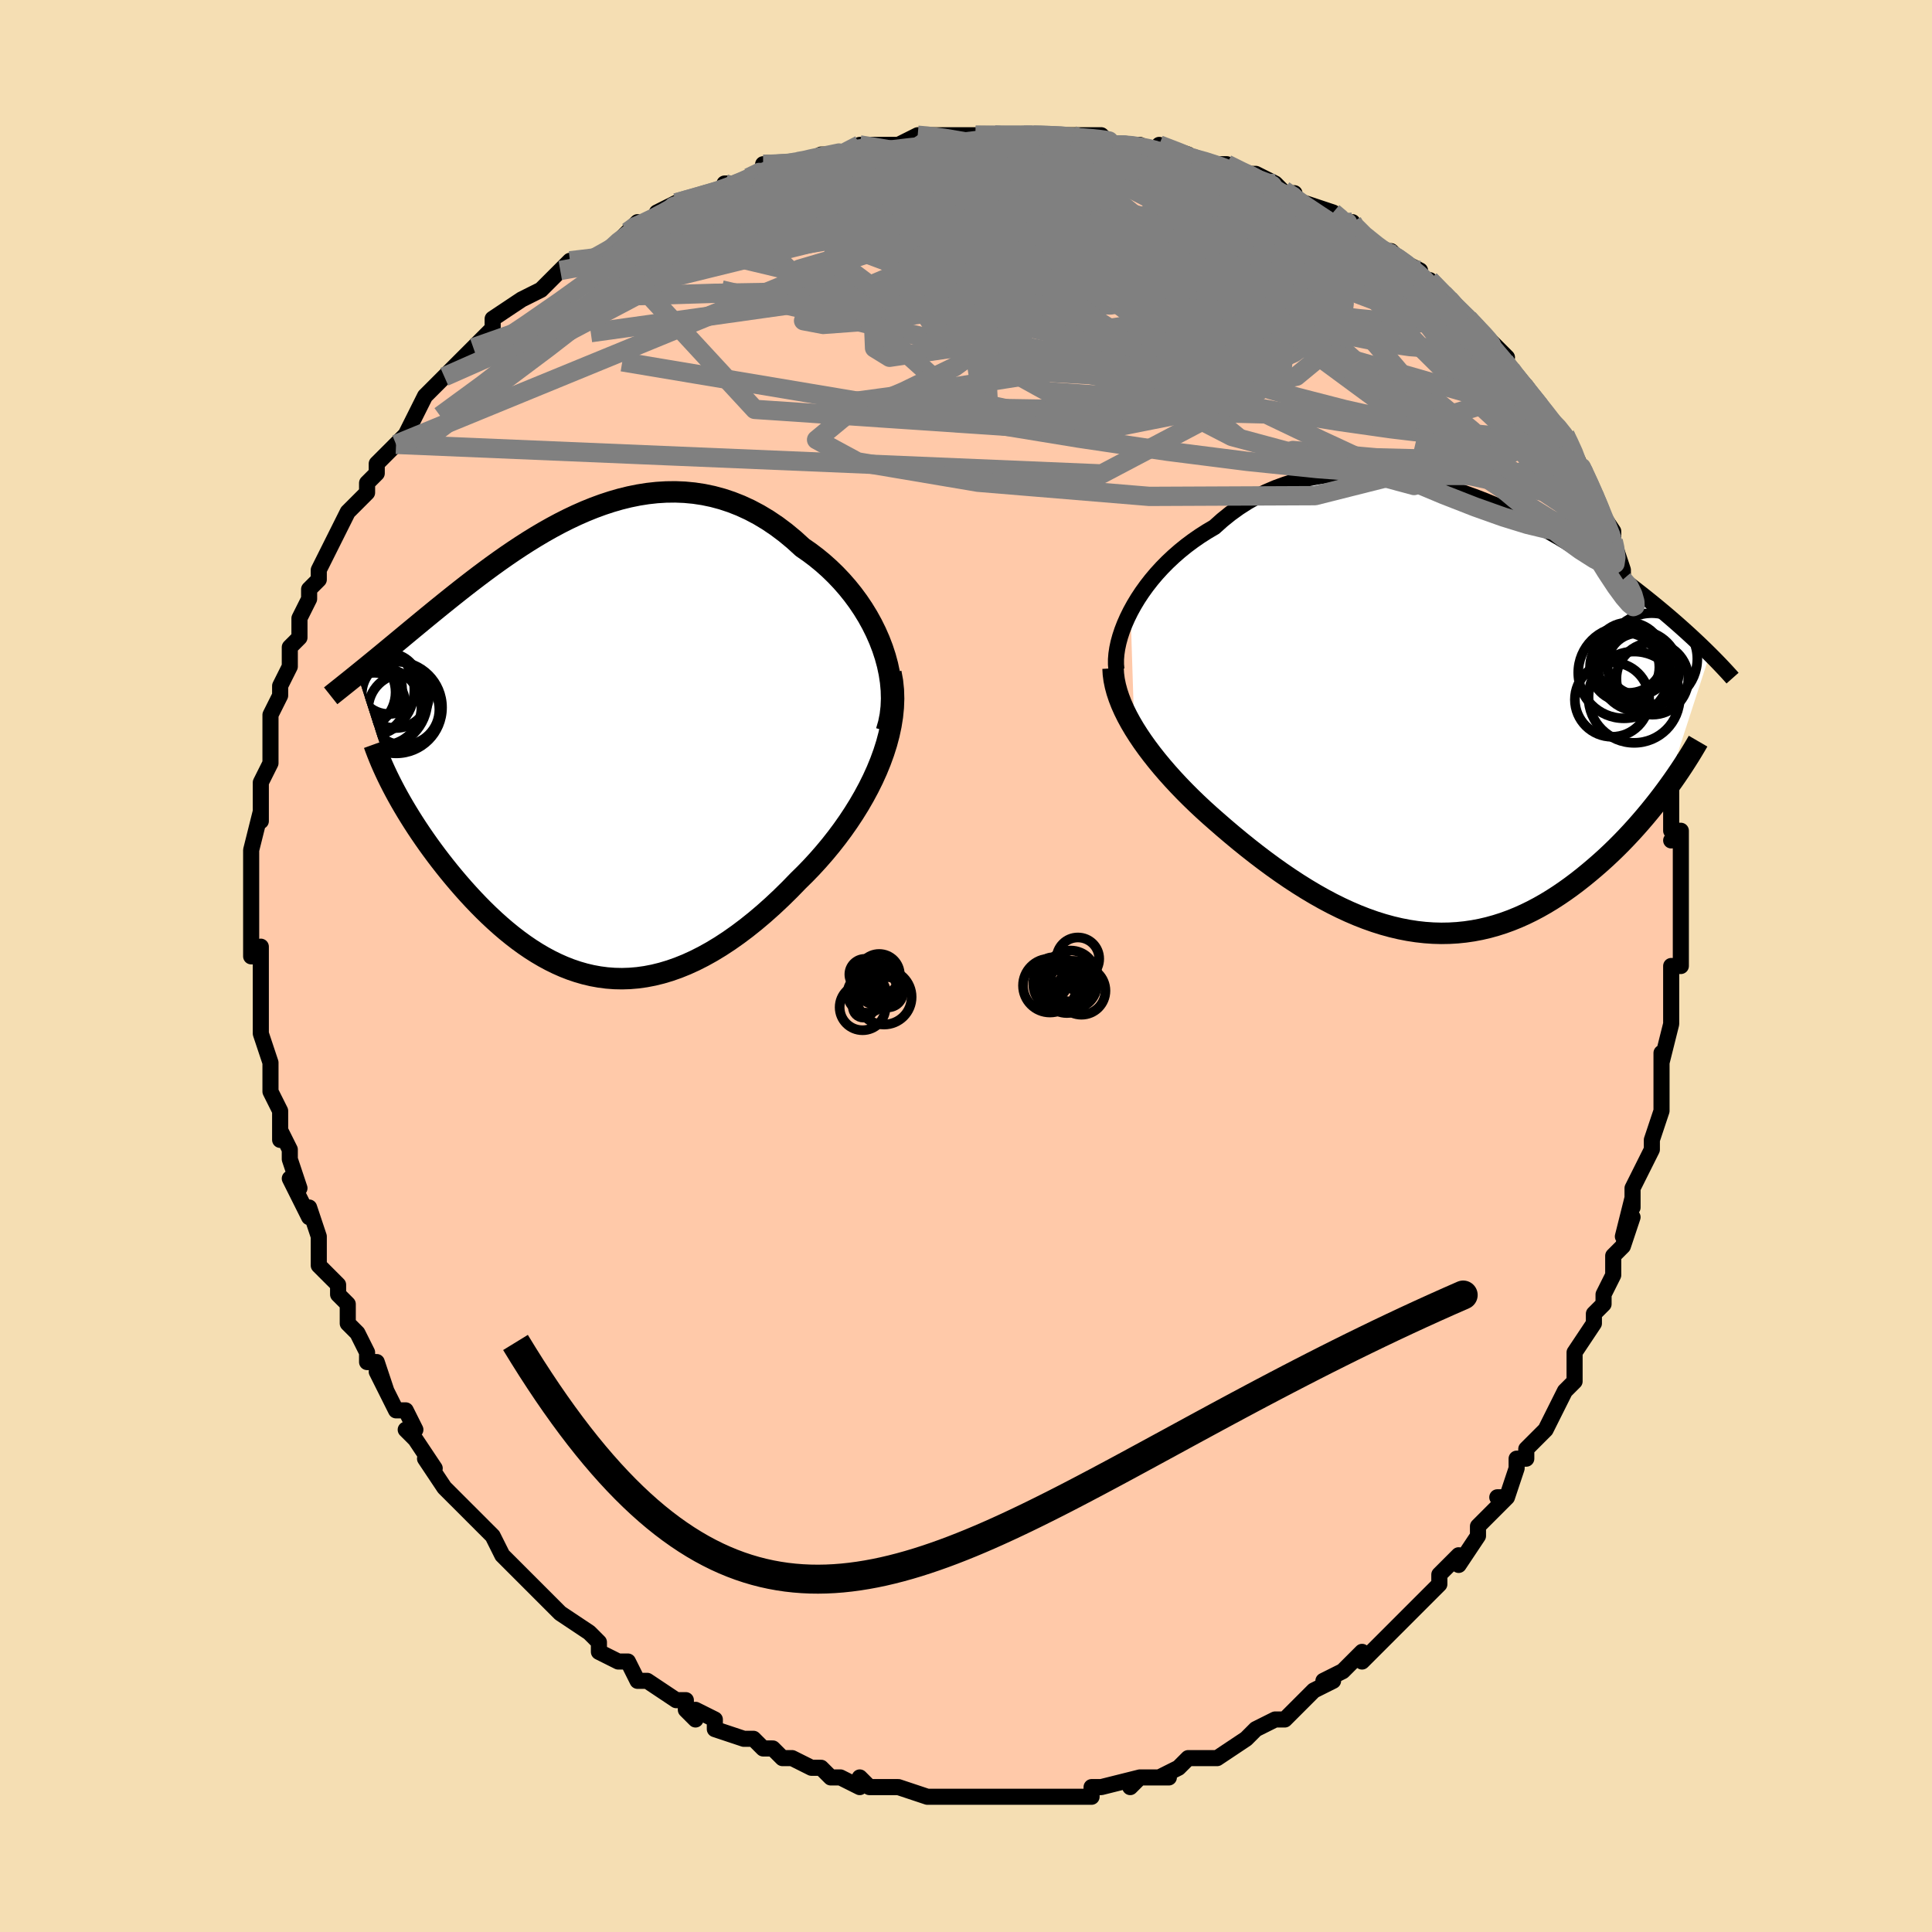 <svg viewBox="-100 -100 200 200" xmlns="http://www.w3.org/2000/svg" width="400" height="400" id="face-svg"><defs><clipPath id="leftEyeClipPath"><polyline points="30.866,-10.05,30.541,-10.897,30.174,-11.73,29.768,-12.548,29.325,-13.348,28.847,-14.127,28.337,-14.884,27.795,-15.618,27.225,-16.326,26.628,-17.008,26.006,-17.662,25.361,-18.287,24.694,-18.883,24.007,-19.447,23.302,-19.98,22.58,-20.48,21.711,-21.272,20.823,-22.008,19.92,-22.686,19.002,-23.305,18.072,-23.864,17.131,-24.363,16.182,-24.801,15.225,-25.179,14.263,-25.498,13.297,-25.758,12.329,-25.96,11.359,-26.107,10.39,-26.199,9.423,-26.239,8.458,-26.227,7.498,-26.168,6.542,-26.062,5.593,-25.912,4.651,-25.72,3.718,-25.49,2.794,-25.223,1.879,-24.922,0.976,-24.59,0.084,-24.229,-0.796,-23.842,-1.663,-23.432,-2.516,-23.001,-3.356,-22.551,-4.181,-22.086,-4.991,-21.607,-5.786,-21.117,-6.565,-20.618,-7.328,-20.113,-8.076,-19.603,-8.807,-19.09,-9.522,-18.576,-10.22,-18.063,-10.902,-17.553,-11.567,-17.046,-12.216,-16.545,-12.848,-16.05,-13.464,-15.562,-14.063,-15.083,-14.647,-14.613,-15.215,-14.153,-15.767,-13.702,-16.304,-13.263,-16.826,-12.833,-17.333,-12.414,-17.827,-12.006,-18.307,-11.608,-18.775,-11.219,-19.231,-10.841,-19.675,-10.473,-20.107,-10.115,-20.527,-9.768,-20.936,-9.43,-21.334,-9.103,-21.72,-8.786,-22.095,-8.479,-22.459,-8.182,-22.812,-7.895,-23.154,-7.617,-23.486,-7.348,-19.59,4.767,-19.304,5.293,-19.005,5.825,-18.693,6.362,-18.369,6.905,-18.032,7.453,-17.683,8.006,-17.322,8.562,-16.948,9.122,-16.562,9.685,-16.165,10.25,-15.755,10.816,-15.334,11.384,-14.902,11.951,-14.458,12.518,-14.002,13.087,-13.531,13.658,-13.047,14.23,-12.549,14.803,-12.037,15.374,-11.512,15.942,-10.973,16.506,-10.422,17.063,-9.858,17.612,-9.281,18.151,-8.692,18.679,-8.09,19.194,-7.476,19.693,-6.85,20.176,-6.212,20.64,-5.563,21.083,-4.901,21.503,-4.228,21.899,-3.544,22.269,-2.848,22.611,-2.141,22.924,-1.423,23.205,-0.694,23.452,0.045,23.665,0.796,23.842,1.557,23.981,2.328,24.081,3.11,24.14,3.902,24.157,4.704,24.131,5.515,24.062,6.336,23.947,7.166,23.787,8.005,23.58,8.852,23.327,9.708,23.026,10.571,22.677,11.441,22.281,12.318,21.836,13.201,21.345,14.089,20.806,14.981,20.221,15.877,19.59,16.776,18.915,17.676,18.196,18.576,17.435,19.475,16.633,20.371,15.792,21.263,14.916,22.148,14.004,22.846,13.318,23.532,12.608,24.205,11.874,24.864,11.119,25.508,10.343,26.134,9.546,26.741,8.73,27.327,7.896,27.889,7.046,28.427,6.18,28.937,5.3,29.417,4.408,29.866,3.504,30.28,2.591,30.656,1.671"></polyline></clipPath><clipPath id="rightEyeClipPath"><polyline points="-32.548,-10.519,-32.185,-11.18,-31.787,-11.839,-31.354,-12.494,-30.888,-13.142,-30.39,-13.781,-29.861,-14.408,-29.301,-15.021,-28.712,-15.619,-28.095,-16.199,-27.451,-16.761,-26.782,-17.303,-26.087,-17.822,-25.37,-18.319,-24.629,-18.792,-23.868,-19.24,-23.054,-19.969,-22.207,-20.652,-21.327,-21.285,-20.417,-21.867,-19.477,-22.397,-18.511,-22.874,-17.52,-23.298,-16.506,-23.667,-15.471,-23.984,-14.419,-24.247,-13.349,-24.458,-12.266,-24.617,-11.172,-24.726,-10.068,-24.786,-8.957,-24.799,-7.841,-24.765,-6.723,-24.688,-5.604,-24.568,-4.487,-24.409,-3.373,-24.211,-2.265,-23.977,-1.165,-23.71,-0.074,-23.412,1.005,-23.084,2.072,-22.73,3.124,-22.352,4.161,-21.951,5.18,-21.53,6.181,-21.092,7.162,-20.639,8.122,-20.173,9.061,-19.695,9.977,-19.208,10.87,-18.715,11.739,-18.216,12.584,-17.714,13.405,-17.21,14.2,-16.706,14.971,-16.204,15.717,-15.704,16.438,-15.208,17.134,-14.718,17.806,-14.233,18.454,-13.756,19.079,-13.287,19.681,-12.826,20.262,-12.373,20.821,-11.931,21.361,-11.497,21.881,-11.073,22.383,-10.657,22.868,-10.251,23.334,-9.853,23.784,-9.465,24.216,-9.085,24.632,-8.715,25.032,-8.355,25.416,-8.004,25.785,-7.662,26.139,-7.33,26.479,-7.007,26.804,-6.693,27.116,-6.389,27.415,-6.093,22.836,8.053,22.433,8.59,22.017,9.13,21.589,9.671,21.149,10.214,20.696,10.756,20.231,11.298,19.754,11.839,19.264,12.378,18.763,12.913,18.249,13.445,17.723,13.972,17.186,14.492,16.637,15.006,16.077,15.512,15.503,16.012,14.915,16.509,14.313,17.001,13.697,17.485,13.066,17.96,12.422,18.422,11.763,18.872,11.092,19.305,10.407,19.721,9.709,20.118,8.999,20.493,8.276,20.846,7.541,21.174,6.794,21.476,6.037,21.751,5.268,21.996,4.489,22.212,3.699,22.396,2.9,22.547,2.092,22.665,1.275,22.749,0.449,22.798,-0.384,22.812,-1.225,22.789,-2.072,22.73,-2.926,22.635,-3.785,22.503,-4.65,22.335,-5.52,22.13,-6.393,21.89,-7.271,21.614,-8.151,21.303,-9.033,20.958,-9.917,20.58,-10.802,20.17,-11.688,19.73,-12.573,19.259,-13.457,18.76,-14.339,18.234,-15.219,17.683,-16.095,17.109,-16.967,16.512,-17.834,15.896,-18.695,15.262,-19.549,14.612,-20.395,13.948,-21.233,13.272,-22.06,12.586,-22.876,11.893,-23.68,11.194,-24.359,10.596,-25.028,9.99,-25.683,9.376,-26.325,8.755,-26.953,8.127,-27.564,7.494,-28.159,6.855,-28.736,6.212,-29.294,5.565,-29.831,4.916,-30.346,4.265,-30.838,3.613,-31.305,2.96,-31.745,2.308,-32.158,1.657"></polyline></clipPath><filter id="fuzzy"><feTurbulence id="turbulence" baseFrequency="0.05" numOctaves="3" type="noise" result="noise"></feTurbulence><feDisplacementMap in="SourceGraphic" in2="noise" scale="2"></feDisplacementMap></filter><linearGradient id="rainbowGradient" x1="0%" y1="0%" x2="100%" y2="0%"><stop offset="0%" style="stop-color: rgb(167, 133, 106);  stop-opacity: 1"></stop><stop offset="50%" style="stop-color: rgb(50, 205, 50);  stop-opacity: 1"></stop><stop offset="100%" style="stop-color: rgb(148, 0, 211);  stop-opacity: 1"></stop></linearGradient></defs><title>That&#39;s an ugly face</title><desc>CREATED BY XUAN TANG, MORE INFO AT TXSTC55.GITHUB.IO</desc><rect x="-100" y="-100" width="100%" height="100%" opacity="1" fill="rgb(245, 222, 179)"></rect><polyline id="faceContour" points="74,0,73,0,73,5,73,5,73,5,73,6,72,10,72,9,72,11,72,13,72,13,72,15,72,15,71,18,71,19,69,23,69,23,69,25,69,24,68,28,69,26,68,29,67,30,67,32,67,32,66,34,66,35,65,36,65,37,63,40,63,42,63,42,63,43,62,44,61,46,60,48,59,49,58,50,58,51,57,51,57,52,56,55,55,55,56,55,55,56,53,58,53,58,53,59,51,62,51,61,49,63,49,64,48,65,46,67,47,66,46,67,45,68,42,71,43,70,41,72,41,71,39,73,39,73,37,74,38,74,36,75,35,76,34,77,33,78,32,78,30,79,29,80,29,80,29,80,29,80,26,82,24,82,25,82,23,82,22,83,22,83,20,84,21,84,18,84,17,85,18,84,14,85,14,85,13,85,13,86,11,86,9,86,8,86,6,86,7,86,4,86,4,86,3,86,2,86,0,86,0,86,-1,86,-1,86,-1,86,-4,86,-7,85,-7,85,-7,85,-8,85,-10,85,-11,84,-11,85,-13,84,-14,84,-15,83,-15,83,-16,83,-18,82,-19,82,-20,81,-21,81,-22,80,-23,80,-23,80,-26,79,-26,78,-28,77,-28,78,-29,77,-29,76,-30,76,-33,74,-33,74,-34,74,-35,72,-36,72,-38,71,-38,70,-39,69,-39,69,-42,67,-42,67,-43,66,-44,65,-44,65,-45,64,-45,64,-48,61,-48,61,-48,61,-49,59,-50,58,-51,57,-52,56,-52,56,-53,55,-54,54,-56,51,-55,52,-57,49,-57,49,-58,48,-57,48,-58,46,-59,46,-61,42,-60,44,-61,41,-62,41,-62,40,-63,38,-64,37,-64,36,-64,35,-65,34,-65,33,-67,31,-67,30,-67,28,-68,25,-68,26,-69,24,-70,22,-69,23,-70,20,-70,19,-71,17,-71,16,-71,18,-71,15,-72,13,-72,12,-72,11,-72,10,-73,7,-73,6,-73,5,-73,4,-73,1,-73,1,-73,-2,-73,-1,-74,-1,-74,-3,-74,-5,-74,-6,-74,-7,-74,-11,-74,-11,-74,-12,-74,-12,-73,-16,-73,-15,-73,-16,-73,-17,-73,-19,-72,-21,-72,-24,-72,-23,-72,-26,-72,-26,-72,-26,-71,-28,-71,-29,-70,-31,-70,-31,-70,-33,-69,-34,-69,-36,-68,-38,-68,-39,-67,-40,-68,-39,-67,-40,-67,-41,-65,-45,-65,-45,-64,-47,-64,-47,-62,-49,-62,-50,-62,-50,-61,-51,-61,-52,-59,-54,-59,-54,-59,-54,-58,-55,-57,-57,-56,-59,-56,-59,-54,-61,-54,-61,-54,-61,-53,-62,-51,-64,-51,-64,-50,-65,-49,-66,-49,-67,-46,-69,-46,-69,-46,-69,-44,-70,-43,-71,-41,-73,-42,-72,-40,-73,-39,-73,-37,-74,-36,-75,-35,-76,-34,-77,-35,-76,-30,-78,-30,-79,-32,-78,-30,-79,-27,-80,-25,-80,-24,-81,-25,-81,-22,-81,-20,-83,-21,-83,-20,-83,-18,-83,-17,-83,-15,-84,-14,-84,-12,-84,-11,-85,-10,-85,-9,-85,-9,-85,-7,-85,-5,-86,-5,-86,-2,-86,-2,-86,1,-86,1,-86,3,-86,5,-86,6,-86,8,-86,8,-86,7,-86,11,-86,11,-86,13,-86,14,-86,15,-85,17,-85,17,-85,18,-85,20,-84,20,-85,23,-84,22,-84,26,-83,26,-83,27,-83,29,-82,29,-82,30,-82,32,-81,33,-80,34,-80,34,-79,35,-79,38,-78,39,-77,40,-77,40,-77,40,-76,43,-74,44,-74,45,-73,45,-73,47,-72,47,-71,48,-71,50,-69,50,-69,51,-68,52,-67,53,-66,54,-65,55,-64,56,-63,55,-63,56,-62,57,-61,58,-60,60,-57,60,-57,62,-55,62,-55,62,-55,64,-51,63,-53,64,-51,65,-49,65,-49,65,-48,67,-45,67,-44,67,-44,68,-41,68,-40,69,-39,69,-39,70,-36,70,-35,70,-36,71,-32,71,-33,71,-31,71,-30,72,-29,72,-28,72,-25,72,-25,73,-21,73,-21,73,-18,73,-17,73,-16,73,-14,74,-14,73,-13,74,-14,74,-11,74,-6,74,-8,74,-7,74,-3,74,-3,74,0,74,0,73,0" fill="#ffc9a9" stroke="black" stroke-width="1.667" stroke-linejoin="round" filter="url(#fuzzy)"></polyline><g transform="translate(49.583 -26.192)"><polyline id="rightCountour" points="-32.548,-10.519,-32.185,-11.18,-31.787,-11.839,-31.354,-12.494,-30.888,-13.142,-30.39,-13.781,-29.861,-14.408,-29.301,-15.021,-28.712,-15.619,-28.095,-16.199,-27.451,-16.761,-26.782,-17.303,-26.087,-17.822,-25.37,-18.319,-24.629,-18.792,-23.868,-19.24,-23.054,-19.969,-22.207,-20.652,-21.327,-21.285,-20.417,-21.867,-19.477,-22.397,-18.511,-22.874,-17.52,-23.298,-16.506,-23.667,-15.471,-23.984,-14.419,-24.247,-13.349,-24.458,-12.266,-24.617,-11.172,-24.726,-10.068,-24.786,-8.957,-24.799,-7.841,-24.765,-6.723,-24.688,-5.604,-24.568,-4.487,-24.409,-3.373,-24.211,-2.265,-23.977,-1.165,-23.71,-0.074,-23.412,1.005,-23.084,2.072,-22.73,3.124,-22.352,4.161,-21.951,5.18,-21.53,6.181,-21.092,7.162,-20.639,8.122,-20.173,9.061,-19.695,9.977,-19.208,10.87,-18.715,11.739,-18.216,12.584,-17.714,13.405,-17.21,14.2,-16.706,14.971,-16.204,15.717,-15.704,16.438,-15.208,17.134,-14.718,17.806,-14.233,18.454,-13.756,19.079,-13.287,19.681,-12.826,20.262,-12.373,20.821,-11.931,21.361,-11.497,21.881,-11.073,22.383,-10.657,22.868,-10.251,23.334,-9.853,23.784,-9.465,24.216,-9.085,24.632,-8.715,25.032,-8.355,25.416,-8.004,25.785,-7.662,26.139,-7.33,26.479,-7.007,26.804,-6.693,27.116,-6.389,27.415,-6.093,22.836,8.053,22.433,8.59,22.017,9.13,21.589,9.671,21.149,10.214,20.696,10.756,20.231,11.298,19.754,11.839,19.264,12.378,18.763,12.913,18.249,13.445,17.723,13.972,17.186,14.492,16.637,15.006,16.077,15.512,15.503,16.012,14.915,16.509,14.313,17.001,13.697,17.485,13.066,17.96,12.422,18.422,11.763,18.872,11.092,19.305,10.407,19.721,9.709,20.118,8.999,20.493,8.276,20.846,7.541,21.174,6.794,21.476,6.037,21.751,5.268,21.996,4.489,22.212,3.699,22.396,2.9,22.547,2.092,22.665,1.275,22.749,0.449,22.798,-0.384,22.812,-1.225,22.789,-2.072,22.73,-2.926,22.635,-3.785,22.503,-4.65,22.335,-5.52,22.13,-6.393,21.89,-7.271,21.614,-8.151,21.303,-9.033,20.958,-9.917,20.58,-10.802,20.17,-11.688,19.73,-12.573,19.259,-13.457,18.76,-14.339,18.234,-15.219,17.683,-16.095,17.109,-16.967,16.512,-17.834,15.896,-18.695,15.262,-19.549,14.612,-20.395,13.948,-21.233,13.272,-22.06,12.586,-22.876,11.893,-23.68,11.194,-24.359,10.596,-25.028,9.99,-25.683,9.376,-26.325,8.755,-26.953,8.127,-27.564,7.494,-28.159,6.855,-28.736,6.212,-29.294,5.565,-29.831,4.916,-30.346,4.265,-30.838,3.613,-31.305,2.96,-31.745,2.308,-32.158,1.657" fill="white" stroke="white" stroke-width="0" stroke-linejoin="round" filter="url(#fuzzy)"></polyline></g><g transform="translate(-39.507 -22.844)"><polyline id="leftCountour" points="30.866,-10.05,30.541,-10.897,30.174,-11.73,29.768,-12.548,29.325,-13.348,28.847,-14.127,28.337,-14.884,27.795,-15.618,27.225,-16.326,26.628,-17.008,26.006,-17.662,25.361,-18.287,24.694,-18.883,24.007,-19.447,23.302,-19.98,22.58,-20.48,21.711,-21.272,20.823,-22.008,19.92,-22.686,19.002,-23.305,18.072,-23.864,17.131,-24.363,16.182,-24.801,15.225,-25.179,14.263,-25.498,13.297,-25.758,12.329,-25.96,11.359,-26.107,10.39,-26.199,9.423,-26.239,8.458,-26.227,7.498,-26.168,6.542,-26.062,5.593,-25.912,4.651,-25.72,3.718,-25.49,2.794,-25.223,1.879,-24.922,0.976,-24.59,0.084,-24.229,-0.796,-23.842,-1.663,-23.432,-2.516,-23.001,-3.356,-22.551,-4.181,-22.086,-4.991,-21.607,-5.786,-21.117,-6.565,-20.618,-7.328,-20.113,-8.076,-19.603,-8.807,-19.09,-9.522,-18.576,-10.22,-18.063,-10.902,-17.553,-11.567,-17.046,-12.216,-16.545,-12.848,-16.05,-13.464,-15.562,-14.063,-15.083,-14.647,-14.613,-15.215,-14.153,-15.767,-13.702,-16.304,-13.263,-16.826,-12.833,-17.333,-12.414,-17.827,-12.006,-18.307,-11.608,-18.775,-11.219,-19.231,-10.841,-19.675,-10.473,-20.107,-10.115,-20.527,-9.768,-20.936,-9.43,-21.334,-9.103,-21.72,-8.786,-22.095,-8.479,-22.459,-8.182,-22.812,-7.895,-23.154,-7.617,-23.486,-7.348,-19.59,4.767,-19.304,5.293,-19.005,5.825,-18.693,6.362,-18.369,6.905,-18.032,7.453,-17.683,8.006,-17.322,8.562,-16.948,9.122,-16.562,9.685,-16.165,10.25,-15.755,10.816,-15.334,11.384,-14.902,11.951,-14.458,12.518,-14.002,13.087,-13.531,13.658,-13.047,14.23,-12.549,14.803,-12.037,15.374,-11.512,15.942,-10.973,16.506,-10.422,17.063,-9.858,17.612,-9.281,18.151,-8.692,18.679,-8.09,19.194,-7.476,19.693,-6.85,20.176,-6.212,20.64,-5.563,21.083,-4.901,21.503,-4.228,21.899,-3.544,22.269,-2.848,22.611,-2.141,22.924,-1.423,23.205,-0.694,23.452,0.045,23.665,0.796,23.842,1.557,23.981,2.328,24.081,3.11,24.14,3.902,24.157,4.704,24.131,5.515,24.062,6.336,23.947,7.166,23.787,8.005,23.58,8.852,23.327,9.708,23.026,10.571,22.677,11.441,22.281,12.318,21.836,13.201,21.345,14.089,20.806,14.981,20.221,15.877,19.59,16.776,18.915,17.676,18.196,18.576,17.435,19.475,16.633,20.371,15.792,21.263,14.916,22.148,14.004,22.846,13.318,23.532,12.608,24.205,11.874,24.864,11.119,25.508,10.343,26.134,9.546,26.741,8.73,27.327,7.896,27.889,7.046,28.427,6.18,28.937,5.3,29.417,4.408,29.866,3.504,30.28,2.591,30.656,1.671" fill="white" stroke="white" stroke-width="0" stroke-linejoin="round" filter="url(#fuzzy)"></polyline></g><g transform="translate(49.583 -26.192)"><polyline id="rightUpper" points="-34.013,-4.537,-34.057,-5.027,-34.057,-5.552,-34.012,-6.108,-33.925,-6.691,-33.796,-7.295,-33.625,-7.918,-33.414,-8.556,-33.163,-9.204,-32.874,-9.859,-32.548,-10.519,-32.185,-11.18,-31.787,-11.839,-31.354,-12.494,-30.888,-13.142,-30.39,-13.781,-29.861,-14.408,-29.301,-15.021,-28.712,-15.619,-28.095,-16.199,-27.451,-16.761,-26.782,-17.303,-26.087,-17.822,-25.37,-18.319,-24.629,-18.792,-23.868,-19.24,-23.054,-19.969,-22.207,-20.652,-21.327,-21.285,-20.417,-21.867,-19.477,-22.397,-18.511,-22.874,-17.52,-23.298,-16.506,-23.667,-15.471,-23.984,-14.419,-24.247,-13.349,-24.458,-12.266,-24.617,-11.172,-24.726,-10.068,-24.786,-8.957,-24.799,-7.841,-24.765,-6.723,-24.688,-5.604,-24.568,-4.487,-24.409,-3.373,-24.211,-2.265,-23.977,-1.165,-23.71,-0.074,-23.412,1.005,-23.084,2.072,-22.73,3.124,-22.352,4.161,-21.951,5.18,-21.53,6.181,-21.092,7.162,-20.639,8.122,-20.173,9.061,-19.695,9.977,-19.208,10.87,-18.715,11.739,-18.216,12.584,-17.714,13.405,-17.21,14.2,-16.706,14.971,-16.204,15.717,-15.704,16.438,-15.208,17.134,-14.718,17.806,-14.233,18.454,-13.756,19.079,-13.287,19.681,-12.826,20.262,-12.373,20.821,-11.931,21.361,-11.497,21.881,-11.073,22.383,-10.657,22.868,-10.251,23.334,-9.853,23.784,-9.465,24.216,-9.085,24.632,-8.715,25.032,-8.355,25.416,-8.004,25.785,-7.662,26.139,-7.33,26.479,-7.007,26.804,-6.693,27.116,-6.389,27.415,-6.093,27.701,-5.807,27.975,-5.53,28.237,-5.261,28.488,-5.001,28.727,-4.749,28.956,-4.505,29.174,-4.27,29.383,-4.041,29.582,-3.821,29.771,-3.608" fill="none" stroke="black" stroke-width="1.667" stroke-linejoin="round" filter="url(#fuzzy)"></polyline><polyline id="rightLower" points="-34.36,-4.626,-34.326,-4.027,-34.246,-3.42,-34.12,-2.806,-33.952,-2.184,-33.743,-1.555,-33.496,-0.921,-33.212,-0.282,-32.893,0.361,-32.541,1.007,-32.158,1.657,-31.745,2.308,-31.305,2.96,-30.838,3.613,-30.346,4.265,-29.831,4.916,-29.294,5.565,-28.736,6.212,-28.159,6.855,-27.564,7.494,-26.953,8.127,-26.325,8.755,-25.683,9.376,-25.028,9.99,-24.359,10.596,-23.68,11.194,-22.876,11.893,-22.06,12.586,-21.233,13.272,-20.395,13.948,-19.549,14.612,-18.695,15.262,-17.834,15.896,-16.967,16.512,-16.095,17.109,-15.219,17.683,-14.339,18.234,-13.457,18.76,-12.573,19.259,-11.688,19.73,-10.802,20.17,-9.917,20.58,-9.033,20.958,-8.151,21.303,-7.271,21.614,-6.393,21.89,-5.52,22.13,-4.65,22.335,-3.785,22.503,-2.926,22.635,-2.072,22.73,-1.225,22.789,-0.384,22.812,0.449,22.798,1.275,22.749,2.092,22.665,2.9,22.547,3.699,22.396,4.489,22.212,5.268,21.996,6.037,21.751,6.794,21.476,7.541,21.174,8.276,20.846,8.999,20.493,9.709,20.118,10.407,19.721,11.092,19.305,11.763,18.872,12.422,18.422,13.066,17.96,13.697,17.485,14.313,17.001,14.915,16.509,15.503,16.012,16.077,15.512,16.637,15.006,17.186,14.492,17.723,13.972,18.249,13.445,18.763,12.913,19.264,12.378,19.754,11.839,20.231,11.298,20.696,10.756,21.149,10.214,21.589,9.671,22.017,9.13,22.433,8.59,22.836,8.053,23.226,7.519,23.605,6.988,23.971,6.462,24.325,5.939,24.667,5.422,24.997,4.91,25.316,4.403,25.623,3.902,25.918,3.407,26.203,2.917" fill="none" stroke="black" stroke-width="2.222" stroke-linejoin="round" filter="url(#fuzzy)"></polyline><!--[--><circle r="4.725" cx="21.399" cy="-5.61" stroke="black" fill="none" stroke-width="1" filter="url(#fuzzy)" clip-path="url(#rightEyeClipPath)"></circle><circle r="3.589" cx="18.603" cy="-4.744" stroke="black" fill="none" stroke-width="1" filter="url(#fuzzy)" clip-path="url(#rightEyeClipPath)"></circle><circle r="3.642" cx="19.002" cy="-5.723" stroke="black" fill="none" stroke-width="1" filter="url(#fuzzy)" clip-path="url(#rightEyeClipPath)"></circle><circle r="4.725" cx="19.587" cy="-1.634" stroke="black" fill="none" stroke-width="1" filter="url(#fuzzy)" clip-path="url(#rightEyeClipPath)"></circle><circle r="3.712" cx="19.107" cy="-5.191" stroke="black" fill="none" stroke-width="1" filter="url(#fuzzy)" clip-path="url(#rightEyeClipPath)"></circle><circle r="4.165" cx="20.061" cy="-4.353" stroke="black" fill="none" stroke-width="1" filter="url(#fuzzy)" clip-path="url(#rightEyeClipPath)"></circle><circle r="3.849" cx="17.296" cy="-1.384" stroke="black" fill="none" stroke-width="1" filter="url(#fuzzy)" clip-path="url(#rightEyeClipPath)"></circle><circle r="4.731" cx="18.528" cy="-4.181" stroke="black" fill="none" stroke-width="1" filter="url(#fuzzy)" clip-path="url(#rightEyeClipPath)"></circle><circle r="3.2" cx="20.012" cy="-5.071" stroke="black" fill="none" stroke-width="1" filter="url(#fuzzy)" clip-path="url(#rightEyeClipPath)"></circle><circle r="3.721" cx="21.469" cy="-3.547" stroke="black" fill="none" stroke-width="1" filter="url(#fuzzy)" clip-path="url(#rightEyeClipPath)"></circle><!--]--></g><g transform="translate(-39.507 -22.844)"><polyline id="leftUpper" points="31.273,-1.466,31.507,-2.282,31.672,-3.118,31.771,-3.97,31.807,-4.832,31.784,-5.703,31.703,-6.577,31.569,-7.452,31.383,-8.325,31.148,-9.191,30.866,-10.05,30.541,-10.897,30.174,-11.73,29.768,-12.548,29.325,-13.348,28.847,-14.127,28.337,-14.884,27.795,-15.618,27.225,-16.326,26.628,-17.008,26.006,-17.662,25.361,-18.287,24.694,-18.883,24.007,-19.447,23.302,-19.98,22.58,-20.48,21.711,-21.272,20.823,-22.008,19.92,-22.686,19.002,-23.305,18.072,-23.864,17.131,-24.363,16.182,-24.801,15.225,-25.179,14.263,-25.498,13.297,-25.758,12.329,-25.96,11.359,-26.107,10.39,-26.199,9.423,-26.239,8.458,-26.227,7.498,-26.168,6.542,-26.062,5.593,-25.912,4.651,-25.72,3.718,-25.49,2.794,-25.223,1.879,-24.922,0.976,-24.59,0.084,-24.229,-0.796,-23.842,-1.663,-23.432,-2.516,-23.001,-3.356,-22.551,-4.181,-22.086,-4.991,-21.607,-5.786,-21.117,-6.565,-20.618,-7.328,-20.113,-8.076,-19.603,-8.807,-19.09,-9.522,-18.576,-10.22,-18.063,-10.902,-17.553,-11.567,-17.046,-12.216,-16.545,-12.848,-16.05,-13.464,-15.562,-14.063,-15.083,-14.647,-14.613,-15.215,-14.153,-15.767,-13.702,-16.304,-13.263,-16.826,-12.833,-17.333,-12.414,-17.827,-12.006,-18.307,-11.608,-18.775,-11.219,-19.231,-10.841,-19.675,-10.473,-20.107,-10.115,-20.527,-9.768,-20.936,-9.43,-21.334,-9.103,-21.72,-8.786,-22.095,-8.479,-22.459,-8.182,-22.812,-7.895,-23.154,-7.617,-23.486,-7.348,-23.807,-7.089,-24.118,-6.838,-24.419,-6.597,-24.711,-6.363,-24.992,-6.138,-25.264,-5.921,-25.527,-5.711,-25.781,-5.509,-26.026,-5.314,-26.262,-5.127" fill="none" stroke="black" stroke-width="2.222" stroke-linejoin="round" filter="url(#fuzzy)"></polyline><polyline id="leftLower" points="31.729,-7.518,31.892,-6.634,31.985,-5.736,32.013,-4.827,31.978,-3.908,31.885,-2.982,31.736,-2.051,31.536,-1.119,31.288,-0.186,30.993,0.744,30.656,1.671,30.28,2.591,29.866,3.504,29.417,4.408,28.937,5.3,28.427,6.18,27.889,7.046,27.327,7.896,26.741,8.73,26.134,9.546,25.508,10.343,24.864,11.119,24.205,11.874,23.532,12.608,22.846,13.318,22.148,14.004,21.263,14.916,20.371,15.792,19.475,16.633,18.576,17.435,17.676,18.196,16.776,18.915,15.877,19.59,14.981,20.221,14.089,20.806,13.201,21.345,12.318,21.836,11.441,22.281,10.571,22.677,9.708,23.026,8.852,23.327,8.005,23.58,7.166,23.787,6.336,23.947,5.515,24.062,4.704,24.131,3.902,24.157,3.11,24.14,2.328,24.081,1.557,23.981,0.796,23.842,0.045,23.665,-0.694,23.452,-1.423,23.205,-2.141,22.924,-2.848,22.611,-3.544,22.269,-4.228,21.899,-4.901,21.503,-5.563,21.083,-6.212,20.64,-6.85,20.176,-7.476,19.693,-8.09,19.194,-8.692,18.679,-9.281,18.151,-9.858,17.612,-10.422,17.063,-10.973,16.506,-11.512,15.942,-12.037,15.374,-12.549,14.803,-13.047,14.23,-13.531,13.658,-14.002,13.087,-14.458,12.518,-14.902,11.951,-15.334,11.384,-15.755,10.816,-16.165,10.25,-16.562,9.685,-16.948,9.122,-17.322,8.562,-17.683,8.006,-18.032,7.453,-18.369,6.905,-18.693,6.362,-19.005,5.825,-19.304,5.293,-19.59,4.767,-19.863,4.248,-20.124,3.735,-20.373,3.23,-20.608,2.731,-20.832,2.24,-21.043,1.756,-21.241,1.279,-21.428,0.81,-21.603,0.348,-21.767,-0.106" fill="none" stroke="black" stroke-width="2.222" stroke-linejoin="round" filter="url(#fuzzy)"></polyline><!--[--><circle r="3.686" cx="-18.696" cy="-3.711" stroke="black" fill="none" stroke-width="1" filter="url(#fuzzy)" clip-path="url(#leftEyeClipPath)"></circle><circle r="4.856" cx="-21.102" cy="-4.661" stroke="black" fill="none" stroke-width="1" filter="url(#fuzzy)" clip-path="url(#leftEyeClipPath)"></circle><circle r="3.159" cx="-22.023" cy="-5.8" stroke="black" fill="none" stroke-width="1" filter="url(#fuzzy)" clip-path="url(#leftEyeClipPath)"></circle><circle r="3.968" cx="-20.83" cy="-3.978" stroke="black" fill="none" stroke-width="1" filter="url(#fuzzy)" clip-path="url(#leftEyeClipPath)"></circle><circle r="3.136" cx="-20.257" cy="-6.377" stroke="black" fill="none" stroke-width="1" filter="url(#fuzzy)" clip-path="url(#leftEyeClipPath)"></circle><circle r="3.165" cx="-21.726" cy="-4.345" stroke="black" fill="none" stroke-width="1" filter="url(#fuzzy)" clip-path="url(#leftEyeClipPath)"></circle><circle r="4.807" cx="-22.405" cy="-5.752" stroke="black" fill="none" stroke-width="1" filter="url(#fuzzy)" clip-path="url(#leftEyeClipPath)"></circle><circle r="3.488" cx="-19.554" cy="-5.274" stroke="black" fill="none" stroke-width="1" filter="url(#fuzzy)" clip-path="url(#leftEyeClipPath)"></circle><circle r="3.878" cx="-23.419" cy="-5.498" stroke="black" fill="none" stroke-width="1" filter="url(#fuzzy)" clip-path="url(#leftEyeClipPath)"></circle><circle r="4.747" cx="-19.48" cy="-3.916" stroke="black" fill="none" stroke-width="1" filter="url(#fuzzy)" clip-path="url(#leftEyeClipPath)"></circle><!--]--></g><g id="hairs"><!--[--><polyline points="15,-85,16.322,-84.99,17.186,-84.919,18,-84.791,18.789,-84.637,19.497,-84.46,20.066,-84.257,20.439,-84.033,20.558,-83.802,20.369,-83.579,19.838,-83.369,18.949,-83.174,17.702,-82.99,16.087,-82.812,14.08,-82.639,11.629,-82.472,8.679,-82.322,5.19,-82.203,1.147,-82.128,-3.46,-82.116,-8.679,-82.217,-14.57,-82.508" fill="none" stroke="rgb(128, 128, 128)" stroke-width="2" stroke-linejoin="round" filter="url(#fuzzy)"></polyline><polyline points="27,-83,28.412,-82.301,29.562,-81.751,30.862,-81.069,32.29,-80.229,33.771,-79.285,35.286,-78.288,36.848,-77.265,38.452,-76.234,40.055,-75.214,41.598,-74.224,43.038,-73.274,44.367,-72.364,45.605,-71.493,46.768,-70.672,47.847,-69.924,48.805,-69.282,49.587,-68.78,50.151,-68.443,50.475,-68.286,50.562,-68.311,50.428,-68.517,50.071,-68.914,49.407,-69.592" fill="none" stroke="rgb(128, 128, 128)" stroke-width="2" stroke-linejoin="round" filter="url(#fuzzy)"></polyline><polyline points="7,-86,9.745,-85.939,11.596,-85.732,13.319,-85.345,15.08,-84.796,16.895,-84.139,18.755,-83.425,20.66,-82.685,22.618,-81.927,24.636,-81.148,26.713,-80.339,28.833,-79.494,30.966,-78.622,33.065,-77.742,35.079,-76.884,36.961,-76.075,38.68,-75.331,40.23,-74.661,41.612,-74.062,42.82,-73.54,43.824,-73.111,44.587,-72.804,45.101,-72.649,45.362,-72.683" fill="none" stroke="rgb(128, 128, 128)" stroke-width="2" stroke-linejoin="round" filter="url(#fuzzy)"></polyline><polyline points="65,-49,65.028,-48.603,65.164,-47.665,65.163,-46.678,64.852,-45.881,64.196,-45.327,63.2,-45.026,61.863,-44.987,60.17,-45.219,58.093,-45.72,55.61,-46.487,52.702,-47.521,49.362,-48.826,45.588,-50.41,41.382,-52.277,36.738,-54.432,31.641,-56.869,26.054,-59.581,19.928,-62.564,13.217,-65.833,5.897,-69.423,-2.032,-73.398,-10.599,-77.877" fill="none" stroke="rgb(128, 128, 128)" stroke-width="2" stroke-linejoin="round" filter="url(#fuzzy)"></polyline><polyline points="43,-74,43.81,-73.774,44.329,-73.41,44.623,-73.041,44.698,-72.693,44.524,-72.393,44.064,-72.172,43.27,-72.058,42.084,-72.074,40.454,-72.235,38.334,-72.558,35.684,-73.062,32.461,-73.775,28.62,-74.725,24.12,-75.927,18.948,-77.376,13.119,-79.032,6.635,-80.833,-0.637,-82.753" fill="none" stroke="rgb(128, 128, 128)" stroke-width="2" stroke-linejoin="round" filter="url(#fuzzy)"></polyline><polyline points="15,-85,16.266,-84.983,16.964,-84.884,17.504,-84.702,17.915,-84.463,18.141,-84.165,18.121,-83.799,17.801,-83.367,17.134,-82.881,16.075,-82.354,14.589,-81.786,12.648,-81.168,10.239,-80.484,7.348,-79.72,3.953,-78.867,0.018,-77.931,-4.498,-76.938,-9.605,-75.928,-15.271,-74.935,-21.451,-73.955,-28.178,-72.91,-35.65,-71.619" fill="none" stroke="rgb(128, 128, 128)" stroke-width="2" stroke-linejoin="round" filter="url(#fuzzy)"></polyline><polyline points="-35,-76,-31.8,-77.432,-30.188,-78.14,-28.571,-78.575,-26.388,-78.978,-23.702,-79.4,-20.745,-79.826,-17.678,-80.245,-14.553,-80.657,-11.369,-81.064,-8.125,-81.454,-4.83,-81.812,-1.492,-82.123,1.885,-82.392,5.281,-82.633,8.648,-82.865,11.902,-83.096,14.935,-83.328,17.636,-83.575,20.022,-83.85" fill="none" stroke="rgb(128, 128, 128)" stroke-width="2" stroke-linejoin="round" filter="url(#fuzzy)"></polyline><polyline points="-30,-79,-27.531,-79.703,-25.748,-80.231,-24.367,-80.73,-23.11,-81.241,-21.895,-81.759,-20.771,-82.241,-19.788,-82.633,-18.956,-82.912,-18.269,-83.093,-17.74,-83.203,-17.418,-83.248,-17.378,-83.203,-17.714,-83.023,-18.513,-82.681,-19.802,-82.179,-21.538,-81.535,-23.786,-80.759" fill="none" stroke="rgb(128, 128, 128)" stroke-width="2" stroke-linejoin="round" filter="url(#fuzzy)"></polyline><polyline points="62,-55,62.738,-52.928,62.188,-52.216,60.884,-51.715,58.853,-51.284,56.047,-50.96,52.431,-50.78,47.971,-50.784,42.622,-51.013,36.343,-51.493,29.104,-52.24,20.892,-53.28,11.7,-54.639,1.503,-56.307,-9.755,-58.218,-22.135,-60.296,-35.584,-62.546" fill="none" stroke="rgb(128, 128, 128)" stroke-width="2" stroke-linejoin="round" filter="url(#fuzzy)"></polyline><polyline points="-18,-83,-16.826,-83.236,-15.565,-83.564,-14.462,-83.811,-13.619,-83.97,-13.092,-84.028,-12.9,-83.963,-13.034,-83.764,-13.477,-83.434,-14.229,-82.971,-15.328,-82.356,-16.847,-81.559,-18.872,-80.562,-21.467,-79.377,-24.657,-78.035,-28.433,-76.542,-32.814,-74.821,-37.943,-72.67" fill="none" stroke="rgb(128, 128, 128)" stroke-width="2" stroke-linejoin="round" filter="url(#fuzzy)"></polyline><polyline points="48,-71,49.239,-69.703,49.805,-68.949,50.099,-68.32,50.171,-67.744,49.963,-67.251,49.401,-66.881,48.43,-66.659,47.039,-66.583,45.251,-66.633,43.104,-66.782,40.617,-67.02,37.768,-67.361,34.496,-67.843,30.718,-68.513,26.351,-69.408,21.339,-70.544,15.659,-71.917,9.325,-73.531,2.38,-75.416,-5.063,-77.611,-12.725,-80.129" fill="none" stroke="rgb(128, 128, 128)" stroke-width="2" stroke-linejoin="round" filter="url(#fuzzy)"></polyline><polyline points="15,-85,16.397,-84.966,17.488,-84.827,18.69,-84.595,20.033,-84.308,21.471,-83.978,22.957,-83.607,24.441,-83.206,25.868,-82.797,27.185,-82.402,28.354,-82.037,29.361,-81.71,30.202,-81.422,30.877,-81.177,31.37,-80.981,31.658,-80.846,31.722,-80.786,31.551,-80.809,31.133,-80.927,30.434,-81.152,29.378,-81.506,27.868,-82.024,25.854,-82.739,23.372,-83.681" fill="none" stroke="rgb(128, 128, 128)" stroke-width="2" stroke-linejoin="round" filter="url(#fuzzy)"></polyline><polyline points="60,-57,60.98,-55.805,60.763,-55.25,59.783,-54.852,58.113,-54.601,55.729,-54.547,52.596,-54.701,48.691,-55.054,44.007,-55.611,38.537,-56.388,32.246,-57.412,25.07,-58.718,16.954,-60.341,7.888,-62.298,-2.118,-64.581,-13.125,-67.159,-25.316,-69.988" fill="none" stroke="rgb(128, 128, 128)" stroke-width="2" stroke-linejoin="round" filter="url(#fuzzy)"></polyline><polyline points="43,-74,43.898,-73.736,44.695,-73.261,45.45,-72.726,46.163,-72.173,46.787,-71.653,47.258,-71.224,47.518,-70.94,47.522,-70.838,47.236,-70.941,46.614,-71.265,45.573,-71.85,44.015,-72.754,41.892,-74.031,39.281,-75.705,36.334,-77.757" fill="none" stroke="rgb(128, 128, 128)" stroke-width="2" stroke-linejoin="round" filter="url(#fuzzy)"></polyline><polyline points="60,-57,60.35,-56.566,60.621,-55.981,60.463,-55.502,59.871,-55.123,58.865,-54.867,57.445,-54.76,55.601,-54.808,53.312,-55.01,50.552,-55.368,47.292,-55.9,43.502,-56.638,39.16,-57.62,34.258,-58.883,28.797,-60.445,22.77,-62.307,16.153,-64.454,8.905,-66.88,1.018,-69.603,-7.476,-72.671,-16.655,-76.12" fill="none" stroke="rgb(128, 128, 128)" stroke-width="2" stroke-linejoin="round" filter="url(#fuzzy)"></polyline><polyline points="6,-86,7.192,-85.997,7.736,-85.985,8.298,-85.956,8.933,-85.895,9.493,-85.781,9.842,-85.6,9.902,-85.353,9.635,-85.052,9.018,-84.71,8.035,-84.332,6.672,-83.915,4.905,-83.452,2.701,-82.933,0.012,-82.346,-3.199,-81.689,-6.93,-80.972,-11.149,-80.209,-15.874,-79.387,-21.3,-78.446,-27.664,-77.42" fill="none" stroke="rgb(128, 128, 128)" stroke-width="2" stroke-linejoin="round" filter="url(#fuzzy)"></polyline><polyline points="3,-86,4.826,-85.899,6.741,-85.609,8.759,-85.154,10.96,-84.558,13.471,-83.844,16.329,-83.024,19.458,-82.107,22.735,-81.101,26.046,-80.027,29.314,-78.92,32.492,-77.826,35.554,-76.775,38.5,-75.759,41.362,-74.765" fill="none" stroke="rgb(128, 128, 128)" stroke-width="2" stroke-linejoin="round" filter="url(#fuzzy)"></polyline><polyline points="3,-86,4.788,-85.892,6.55,-85.584,8.341,-85.091,10.284,-84.428,12.519,-83.606,15.091,-82.632,17.943,-81.509,20.982,-80.245,24.118,-78.863,27.281,-77.407,30.421,-75.935,33.509,-74.497,36.544,-73.113,39.549,-71.764,42.565,-70.403,45.625,-68.986,48.699,-67.52,51.612,-66.123" fill="none" stroke="rgb(128, 128, 128)" stroke-width="2" stroke-linejoin="round" filter="url(#fuzzy)"></polyline><polyline points="47,-71,48.154,-70.465,49.271,-69.583,50.245,-68.688,51.16,-67.795,52.045,-66.911,52.868,-66.075,53.562,-65.346,54.064,-64.774,54.348,-64.388,54.423,-64.191,54.32,-64.17,54.051,-64.324,53.594,-64.676,52.886,-65.285,51.856,-66.23,50.454,-67.571,48.66,-69.319,46.51,-71.437" fill="none" stroke="rgb(128, 128, 128)" stroke-width="2" stroke-linejoin="round" filter="url(#fuzzy)"></polyline><polyline points="38,-78,38.752,-77.367,39.047,-76.977,39.071,-76.491,38.939,-75.874,38.586,-75.217,37.887,-74.603,36.753,-74.06,35.152,-73.574,33.079,-73.118,30.532,-72.673,27.496,-72.23,23.948,-71.789,19.855,-71.356,15.186,-70.938,9.91,-70.553,4.01,-70.23,-2.517,-69.998,-9.672,-69.864,-17.486,-69.78,-26.051,-69.637,-35.502,-69.347" fill="none" stroke="rgb(128, 128, 128)" stroke-width="2" stroke-linejoin="round" filter="url(#fuzzy)"></polyline><polyline points="-30,-79,-27.501,-79.706,-25.631,-80.244,-24.117,-80.761,-22.683,-81.304,-21.246,-81.87,-19.844,-82.415,-18.518,-82.884,-17.267,-83.255,-16.082,-83.544,-14.988,-83.779,-14.06,-83.97,-13.409,-84.105,-13.149,-84.159,-13.375,-84.108,-14.146,-83.933,-15.481,-83.632,-17.39,-83.273" fill="none" stroke="rgb(128, 128, 128)" stroke-width="2" stroke-linejoin="round" filter="url(#fuzzy)"></polyline><polyline points="33,-80,33.486,-79.731,33.548,-79.223,33.357,-78.611,32.694,-77.943,31.319,-77.253,29.133,-76.539,26.151,-75.759,22.42,-74.882,17.941,-73.916,12.659,-72.904,6.5,-71.887,-0.598,-70.859,-8.675,-69.762,-17.752,-68.518,-27.813,-67.101,-38.842,-65.564" fill="none" stroke="rgb(128, 128, 128)" stroke-width="2" stroke-linejoin="round" filter="url(#fuzzy)"></polyline><polyline points="-5,-86,-4.057,-85.919,-2.246,-85.687,-0.088,-85.317,2.309,-84.825,4.912,-84.234,7.681,-83.563,10.558,-82.825,13.489,-82.022,16.446,-81.157,19.436,-80.234,22.481,-79.266,25.586,-78.273,28.719,-77.272,31.82,-76.277,34.834,-75.295,37.722,-74.337,40.45,-73.428,42.952,-72.612,45.116,-71.91" fill="none" stroke="rgb(128, 128, 128)" stroke-width="2" stroke-linejoin="round" filter="url(#fuzzy)"></polyline><polyline points="64,-51,63.692,-51.614,64.029,-50.912,64.499,-49.899,64.949,-48.886,65.347,-47.949,65.661,-47.156,65.842,-46.594,65.844,-46.341,65.635,-46.465,65.184,-47.036,64.44,-48.14,63.345,-49.853,61.85,-52.218,59.939,-55.234,57.642,-58.864" fill="none" stroke="rgb(128, 128, 128)" stroke-width="2" stroke-linejoin="round" filter="url(#fuzzy)"></polyline><polyline points="39,-77,39.504,-76.948,39.582,-76.639,39.528,-76.143,39.232,-75.668,38.471,-75.348,37.096,-75.222,35.057,-75.27,32.36,-75.47,29.006,-75.811,24.961,-76.294,20.146,-76.929,14.462,-77.732,7.821,-78.722,0.178,-79.9,-8.469,-81.266" fill="none" stroke="rgb(128, 128, 128)" stroke-width="2" stroke-linejoin="round" filter="url(#fuzzy)"></polyline><polyline points="-37,-74,-35.887,-74.89,-34.5,-75.545,-32.75,-75.974,-30.612,-76.272,-28.168,-76.479,-25.472,-76.6,-22.51,-76.643,-19.257,-76.629,-15.733,-76.575,-11.994,-76.488,-8.103,-76.362,-4.101,-76.191,-0.007,-75.967,4.167,-75.69,8.408,-75.36,12.705,-74.987,17.048,-74.589,21.428,-74.186,25.822,-73.793,30.184,-73.414,34.45,-73.053,38.57,-72.705,42.622,-72.338" fill="none" stroke="rgb(128, 128, 128)" stroke-width="2" stroke-linejoin="round" filter="url(#fuzzy)"></polyline><polyline points="-37,-74,-35.965,-74.956,-34.802,-75.836,-33.455,-76.615,-31.902,-77.371,-30.266,-78.128,-28.675,-78.857,-27.159,-79.53,-25.696,-80.145,-24.311,-80.707,-23.111,-81.21,-22.214,-81.638,-21.655,-81.969,-21.399,-82.151,-21.531,-82.074,-22.505,-81.606" fill="none" stroke="rgb(128, 128, 128)" stroke-width="2" stroke-linejoin="round" filter="url(#fuzzy)"></polyline><polyline points="22,-84,24.682,-83.292,26.391,-82.741,27.952,-82.114,29.564,-81.375,31.25,-80.541,32.992,-79.631,34.745,-78.671,36.449,-77.704,38.063,-76.776,39.569,-75.925,40.955,-75.178,42.183,-74.558,43.177,-74.091,43.848,-73.797,44.163,-73.67,44.199,-73.683" fill="none" stroke="rgb(128, 128, 128)" stroke-width="2" stroke-linejoin="round" filter="url(#fuzzy)"></polyline><polyline points="1,-86,1.644,-86,2.916,-86,4.223,-86,5.304,-85.997,6.093,-85.989,6.634,-85.969,7,-85.929,7.225,-85.861,7.286,-85.754,7.123,-85.6,6.66,-85.395,5.827,-85.145,4.567,-84.859,2.844,-84.554,0.641,-84.239,-2.036,-83.926,-5.168,-83.625,-8.706,-83.33,-12.571,-82.982,-16.771,-82.38" fill="none" stroke="rgb(128, 128, 128)" stroke-width="2" stroke-linejoin="round" filter="url(#fuzzy)"></polyline><polyline points="-30,-78,-30.346,-78.438,-30.272,-78.622,-29.52,-78.873,-28.511,-79.126,-27.62,-79.297,-27.015,-79.345,-26.723,-79.257,-26.728,-79.02,-27.012,-78.608,-27.566,-77.99,-28.381,-77.139,-29.458,-76.039,-30.815,-74.678,-32.495,-73.049,-34.545,-71.152,-37.011,-68.999,-39.922,-66.613,-43.307,-63.992,-47.198,-61.077,-51.621,-57.766,-56.54,-54.026" fill="none" stroke="rgb(128, 128, 128)" stroke-width="2" stroke-linejoin="round" filter="url(#fuzzy)"></polyline><polyline points="64,-51,63.699,-51.599,64.052,-50.861,64.547,-49.789,65.049,-48.654,65.535,-47.517,65.982,-46.422,66.36,-45.429,66.649,-44.588,66.839,-43.941,66.92,-43.517,66.873,-43.346,66.671,-43.451,66.289,-43.861,65.708,-44.596,64.927,-45.669,63.965,-47.073,62.853,-48.791,61.616,-50.814,60.246,-53.161,58.679,-55.885,56.81,-59.059,54.567,-62.742" fill="none" stroke="rgb(128, 128, 128)" stroke-width="2" stroke-linejoin="round" filter="url(#fuzzy)"></polyline><polyline points="68,-40,68.657,-39.242,69.037,-38.444,69.24,-37.72,69.258,-37.281,69.08,-37.203,68.695,-37.503,68.095,-38.196,67.286,-39.299,66.274,-40.833,65.036,-42.833,63.516,-45.355,61.641,-48.481,59.368,-52.308,56.688,-56.94,53.58,-62.485" fill="none" stroke="rgb(128, 128, 128)" stroke-width="2" stroke-linejoin="round" filter="url(#fuzzy)"></polyline><polyline points="60,-57,61.243,-55.741,61.818,-55.016,62.165,-54.371,62.36,-53.823,62.392,-53.447,62.244,-53.277,61.896,-53.333,61.325,-53.641,60.501,-54.241,59.393,-55.183,57.963,-56.528,56.167,-58.329,53.956,-60.642,51.252,-63.548,47.94,-67.188,43.993,-71.711" fill="none" stroke="rgb(128, 128, 128)" stroke-width="2" stroke-linejoin="round" filter="url(#fuzzy)"></polyline><polyline points="20,-85,21.999,-84.231,23.661,-83.522,25.442,-82.766,27.271,-81.96,29.1,-81.103,30.931,-80.189,32.781,-79.211,34.659,-78.17,36.548,-77.08,38.403,-75.978,40.175,-74.915,41.833,-73.935,43.358,-73.073,44.728,-72.345,45.889,-71.767,46.758,-71.358,47.246,-71.146,47.284,-71.126" fill="none" stroke="rgb(128, 128, 128)" stroke-width="2" stroke-linejoin="round" filter="url(#fuzzy)"></polyline><polyline points="43,-74,43.9,-73.736,44.682,-73.268,45.424,-72.736,46.148,-72.17,46.832,-71.598,47.439,-71.051,47.922,-70.558,48.248,-70.143,48.394,-69.827,48.343,-69.627,48.072,-69.569,47.548,-69.676,46.735,-69.969,45.613,-70.458,44.183,-71.137,42.455,-71.994,40.428,-73.023,38.067,-74.243,35.306,-75.702,32.077,-77.468,28.359,-79.572,24.197,-81.91" fill="none" stroke="rgb(128, 128, 128)" stroke-width="2" stroke-linejoin="round" filter="url(#fuzzy)"></polyline><polyline points="1,-86,1.701,-85.993,3.14,-85.975,4.725,-85.95,6.201,-85.922,7.508,-85.895,8.696,-85.866,9.837,-85.833,10.964,-85.788,12.053,-85.727,13.044,-85.648,13.868,-85.559,14.466,-85.474,14.796,-85.408,14.833,-85.37,14.575,-85.359,14.035,-85.369,13.237,-85.396,12.184,-85.437,10.818,-85.499,8.977,-85.596,6.442,-85.756" fill="none" stroke="rgb(128, 128, 128)" stroke-width="2" stroke-linejoin="round" filter="url(#fuzzy)"></polyline><polyline points="65,-48,66.112,-45.986,66.249,-45,65.87,-44.483,65.105,-44.312,63.952,-44.539,62.369,-45.208,60.313,-46.329,57.742,-47.914,54.62,-49.988,50.911,-52.579,46.578,-55.702,41.583,-59.359,35.895,-63.55,29.516,-68.284,22.552,-73.586,15.297,-79.486" fill="none" stroke="rgb(128, 128, 128)" stroke-width="2" stroke-linejoin="round" filter="url(#fuzzy)"></polyline><polyline points="-21,-83,-19.673,-83.012,-17.95,-83.115,-16.035,-83.332,-14.004,-83.614,-11.927,-83.916,-9.864,-84.208,-7.858,-84.471,-5.922,-84.699,-4.047,-84.897,-2.218,-85.083,-0.44,-85.273,1.251,-85.471,2.794,-85.66,4.122,-85.817,5.174,-85.922,5.928,-85.977,6.419,-85.996,6.741,-86,6.841,-86" fill="none" stroke="rgb(128, 128, 128)" stroke-width="2" stroke-linejoin="round" filter="url(#fuzzy)"></polyline><polyline points="62,-55,62.407,-54.16,62.87,-53.141,63.153,-52.391,63.296,-51.802,63.309,-51.323,63.174,-50.969,62.861,-50.779,62.333,-50.808,61.555,-51.114,60.506,-51.747,59.171,-52.739,57.527,-54.118,55.533,-55.907,53.149,-58.128,50.363,-60.795,47.203,-63.925,43.708,-67.539,39.833,-71.681,35.381,-76.457" fill="none" stroke="rgb(128, 128, 128)" stroke-width="2" stroke-linejoin="round" filter="url(#fuzzy)"></polyline><polyline points="3,-86,4.629,-86,5.884,-86,6.823,-86,7.571,-85.998,8.26,-85.988,8.921,-85.959,9.501,-85.893,9.917,-85.78,10.099,-85.619,10.003,-85.426,9.608,-85.22,8.898,-85.013,7.859,-84.806,6.463,-84.588,4.669,-84.344,2.432,-84.067,-0.293,-83.762,-3.539,-83.455,-7.314,-83.195,-11.551,-83.029,-15.987,-82.97" fill="none" stroke="rgb(128, 128, 128)" stroke-width="2" stroke-linejoin="round" filter="url(#fuzzy)"></polyline><polyline points="56,-62,56.975,-60.966,57.984,-59.749,58.861,-58.635,59.489,-57.826,59.811,-57.369,59.807,-57.239,59.475,-57.406,58.819,-57.871,57.839,-58.656,56.517,-59.794,54.81,-61.328,52.651,-63.325,49.976,-65.874,46.816,-69.053,43.39,-72.851" fill="none" stroke="rgb(128, 128, 128)" stroke-width="2" stroke-linejoin="round" filter="url(#fuzzy)"></polyline><polyline points="-35,-76,-34.298,-76.518,-33.329,-76.937,-32.319,-77.424,-31.526,-77.848,-30.882,-78.165,-30.279,-78.378,-29.734,-78.486,-29.361,-78.469,-29.273,-78.309,-29.533,-77.986,-30.164,-77.478,-31.174,-76.744,-32.57,-75.738,-34.346,-74.431,-36.494,-72.824,-39.036,-70.939,-42.05,-68.772,-45.625,-66.298,-49.721,-63.58" fill="none" stroke="rgb(128, 128, 128)" stroke-width="2" stroke-linejoin="round" filter="url(#fuzzy)"></polyline><polyline points="65,-48,66.23,-45.893,66.728,-44.644,66.98,-43.688,67.123,-42.917,67.159,-42.39,67.048,-42.157,66.751,-42.237,66.238,-42.643,65.485,-43.399,64.478,-44.531,63.199,-46.063,61.636,-48.016,59.784,-50.404,57.644,-53.24,55.206,-56.531,52.428,-60.298,49.191,-64.612,45.235,-69.679" fill="none" stroke="rgb(128, 128, 128)" stroke-width="2" stroke-linejoin="round" filter="url(#fuzzy)"></polyline><polyline points="52,-67,52.829,-66.102,53.34,-65.344,53.41,-64.781,53.023,-64.414,52.255,-64.188,51.178,-64.043,49.808,-63.959,48.092,-63.964,45.947,-64.122,43.292,-64.504,40.069,-65.159,36.253,-66.105,31.834,-67.33,26.801,-68.814,21.125,-70.538,14.762,-72.498,7.664,-74.701,-0.203,-77.161,-8.824,-79.887" fill="none" stroke="rgb(128, 128, 128)" stroke-width="2" stroke-linejoin="round" filter="url(#fuzzy)"></polyline><polyline points="50,-69,50.258,-68.715,50.741,-68.141,51.177,-67.529,51.413,-67.006,51.346,-66.644,50.907,-66.482,50.08,-66.531,48.887,-66.774,47.363,-67.189,45.516,-67.768,43.304,-68.536,40.648,-69.544,37.453,-70.854,33.649,-72.51,29.219,-74.523,24.234,-76.874,18.824,-79.55,12.96,-82.591" fill="none" stroke="rgb(128, 128, 128)" stroke-width="2" stroke-linejoin="round" filter="url(#fuzzy)"></polyline><polyline points="-35,-76,-31.995,-77.437,-30.97,-78.132,-30.305,-78.535,-29.459,-78.867,-28.492,-79.164,-27.605,-79.398,-26.931,-79.546,-26.517,-79.587,-26.363,-79.5,-26.459,-79.255,-26.794,-78.826,-27.355,-78.199,-28.139,-77.377,-29.156,-76.373,-30.433,-75.201,-32.012,-73.863,-33.94,-72.339,-36.266,-70.586,-39.029,-68.538,-42.249,-66.128,-45.92,-63.321,-50.007,-60.182,-54.433,-56.941" fill="none" stroke="rgb(128, 128, 128)" stroke-width="2" stroke-linejoin="round" filter="url(#fuzzy)"></polyline><polyline points="56,-63,55.725,-62.644,56.261,-61.822,57.152,-60.723,58.158,-59.497,59.127,-58.305,59.96,-57.267,60.606,-56.434,61.054,-55.806,61.315,-55.357,61.411,-55.072,61.357,-54.948,61.152,-55.002,60.779,-55.258,60.215,-55.747,59.435,-56.5,58.422,-57.552,57.158,-58.939,55.621,-60.695,53.781,-62.855,51.625,-65.444,49.244,-68.47" fill="none" stroke="rgb(128, 128, 128)" stroke-width="2" stroke-linejoin="round" filter="url(#fuzzy)"></polyline><polyline points="-39,-73,-37.268,-73.963,-35.652,-74.896,-33.944,-75.729,-32.013,-76.47,-29.832,-77.166,-27.455,-77.842,-24.935,-78.503,-22.275,-79.151,-19.466,-79.794,-16.53,-80.435,-13.534,-81.073,-10.555,-81.697,-7.648,-82.304,-4.837,-82.89,-2.137,-83.453,0.429,-83.985,2.832,-84.484,5.055,-84.951,7.087,-85.382,8.954,-85.744" fill="none" stroke="rgb(128, 128, 128)" stroke-width="2" stroke-linejoin="round" filter="url(#fuzzy)"></polyline><polyline points="67,-44,67.154,-43.304,67.277,-42.306,67.183,-41.665,66.807,-41.45,66.107,-41.613,65.048,-42.142,63.606,-43.059,61.76,-44.396,59.482,-46.173,56.74,-48.411,53.508,-51.13,49.768,-54.342,45.513,-58.053,40.728,-62.265,35.403,-67.006,29.559,-72.341,23.32,-78.329" fill="none" stroke="rgb(128, 128, 128)" stroke-width="2" stroke-linejoin="round" filter="url(#fuzzy)"></polyline><polyline points="40,-77,40.262,-76.573,41.209,-75.63,42.504,-74.592,43.819,-73.627,45.031,-72.747,46.139,-71.914,47.178,-71.098,48.171,-70.29,49.114,-69.503,49.984,-68.762,50.749,-68.097,51.378,-67.537,51.844,-67.106,52.126,-66.83,52.197,-66.732,52.029,-66.837,51.599,-67.165,50.903,-67.726,49.964,-68.511,48.818,-69.503,47.478,-70.687,45.925,-72.095" fill="none" stroke="rgb(128, 128, 128)" stroke-width="2" stroke-linejoin="round" filter="url(#fuzzy)"></polyline><polyline points="-12,-84,-11.206,-84.561,-10.756,-84.622,-10.641,-84.413,-10.817,-84.027,-11.3,-83.474,-12.162,-82.709,-13.496,-81.676,-15.386,-80.333,-17.901,-78.662,-21.091,-76.673,-24.988,-74.386,-29.622,-71.807,-35.057,-68.896,-41.387,-65.568,-48.67,-61.713" fill="none" stroke="rgb(128, 128, 128)" stroke-width="2" stroke-linejoin="round" filter="url(#fuzzy)"></polyline><polyline points="33,-80,33.849,-79.612,35.002,-78.78,36.648,-77.683,38.584,-76.401,40.575,-75,42.514,-73.508,44.417,-71.923,46.342,-70.258,48.292,-68.561,50.198,-66.914,51.944,-65.406,53.425,-64.119,54.577,-63.134,55.368,-62.509,55.811,-62.201" fill="none" stroke="rgb(128, 128, 128)" stroke-width="2" stroke-linejoin="round" filter="url(#fuzzy)"></polyline><polyline points="-30,-78,-29.986,-78.433,-28.904,-78.613,-26.462,-78.905,-23.072,-79.276,-19.167,-79.64,-14.989,-79.962,-10.611,-80.254,-6.042,-80.539,-1.295,-80.813,3.622,-81.047,8.705,-81.225,13.917,-81.385,19.124,-81.611,24.141,-81.915" fill="none" stroke="rgb(128, 128, 128)" stroke-width="2" stroke-linejoin="round" filter="url(#fuzzy)"></polyline><polyline points="29,-82,29.513,-81.797,30.791,-81.114,32.435,-80.062,34.215,-78.796,36.079,-77.407,38.064,-75.929,40.189,-74.383,42.399,-72.794,44.591,-71.196,46.664,-69.619,48.565,-68.093,50.285,-66.668,51.813,-65.426,53.095,-64.457,54.051,-63.782,54.662,-63.318" fill="none" stroke="rgb(128, 128, 128)" stroke-width="2" stroke-linejoin="round" filter="url(#fuzzy)"></polyline><polyline points="48,-71,49.374,-69.605,50.36,-68.562,51.363,-67.48,52.44,-66.308,53.543,-65.091,54.602,-63.892,55.564,-62.759,56.411,-61.719,57.159,-60.772,57.836,-59.912,58.448,-59.146,58.951,-58.522,59.264,-58.137,59.291,-58.107,58.965,-58.514,58.286,-59.343,57.356,-60.473,56.425,-61.733" fill="none" stroke="rgb(128, 128, 128)" stroke-width="2" stroke-linejoin="round" filter="url(#fuzzy)"></polyline><polyline points="8,-86,8.111,-85.963,9.013,-85.858,10.499,-85.682,12.227,-85.419,14.028,-85.061,15.837,-84.624,17.63,-84.139,19.398,-83.637,21.141,-83.139,22.86,-82.653,24.553,-82.18,26.202,-81.723,27.779,-81.289,29.255,-80.887,30.597,-80.528,31.766,-80.22,32.717,-79.97,33.395,-79.789,33.763,-79.691,33.834,-79.687,33.684,-79.777,33.392,-79.964,32.901,-80.305" fill="none" stroke="rgb(128, 128, 128)" stroke-width="2" stroke-linejoin="round" filter="url(#fuzzy)"></polyline><polyline points="17,-85,0.694,-77.584,8.723,-73.451,6.816,-70.769,-3.387,-69.02,-12.927,-67.74,-16.814,-66.798,-14.782,-66.414,-8.699,-66.862,-0.579,-68.158,7.929,-70.006,15.312,-72.002,20.178,-73.803,21.687,-75.086,20.049,-75.417,16.576,-74.32,13.163,-71.67,11.517,-68.197,12.571,-65.661,16.28,-66.216,22.215,-70.487,32.166,-74.372,50,-69" fill="none" stroke="rgb(128, 128, 128)" stroke-width="2" stroke-linejoin="round" filter="url(#fuzzy)"></polyline><polyline points="65,-48,44.327,-52.445,33.839,-53.366,38.663,-52.702,46.701,-52.501,51.758,-53.387,52.417,-55.418,48.862,-58.341,41.559,-61.788,31.343,-65.435,19.733,-69.024,8.75,-72.323,0.319,-75.115,-4.319,-77.239,-4.852,-78.597,-1.747,-79.09,4.123,-78.54,11.842,-76.76,20.475,-73.85,28.644,-70.54,34.216,-68.038,35.257,-66.847,31.843,-65.397,22.041,-63.355,-25,-81" fill="none" stroke="rgb(128, 128, 128)" stroke-width="2" stroke-linejoin="round" filter="url(#fuzzy)"></polyline><polyline points="62,-55,46.383,-49.739,27.522,-54.816,14.75,-61.408,4.87,-68.085,-1.783,-73.285,-3.568,-76.099,-0.054,-76.548,7.05,-75.31,14.529,-73.441,19.361,-72.018,20.414,-71.64,19.045,-72.067,18.09,-72.389,19.794,-71.75,23.989,-70.173,27.856,-68.791,27.692,-69.093,21.645,-71.586,11.271,-75.044,0.143,-77.443,-11.13,-77.512,-42,-72" fill="none" stroke="rgb(128, 128, 128)" stroke-width="2" stroke-linejoin="round" filter="url(#fuzzy)"></polyline><polyline points="8,-86,-2.799,-69.729,5.961,-64.55,4.697,-64.112,-0.758,-64.049,-5.181,-63.416,-7.91,-63.015,-9.465,-63.974,-9.58,-66.778,-7.657,-70.947,-4.009,-75.352,-0.295,-78.809,1.185,-80.545,-1.292,-80.406,-7.793,-78.859,-16.172,-76.891,-22.423,-75.709,-22.536,-75.983,-15.071,-76.796,0.993,-75.545,47,-72" fill="none" stroke="rgb(128, 128, 128)" stroke-width="2" stroke-linejoin="round" filter="url(#fuzzy)"></polyline><polyline points="-35,-76,24.251,-61.873,32.547,-61.35,26.06,-62.536,22.557,-61.918,24.804,-60.637,29.739,-60.166,34.203,-61.051,36.677,-63.093,37.067,-65.73,35.939,-68.332,33.717,-70.448,30.175,-71.93,24.57,-72.859,16.536,-73.396,7.159,-73.786,-0.98,-74.537,-5.93,-76.182,-9.906,-77.942,-20.798,-75.683,-54,-61" fill="none" stroke="rgb(128, 128, 128)" stroke-width="2" stroke-linejoin="round" filter="url(#fuzzy)"></polyline><polyline points="-59,-54,14.054,-50.938,30.252,-59.472,32.769,-62.197,31.268,-60.97,28.265,-59.972,26.663,-60.406,27.936,-61.475,30.677,-62.43,31.979,-63.352,29.803,-64.744,24.22,-66.851,16.92,-69.308,9.734,-71.263,3.36,-71.901,-2.819,-71.139,-9.754,-70.106,-17.019,-70.866,-21.363,-74.977,-18.369,-81.178,-11,-85" fill="none" stroke="rgb(128, 128, 128)" stroke-width="2" stroke-linejoin="round" filter="url(#fuzzy)"></polyline><polyline points="-35,-76,-16.93,-79.55,1.923,-77.273,17.445,-74.76,25.018,-72.962,25.398,-71.181,21.265,-69.41,14.944,-68.425,8.223,-68.806,3.036,-70.163,1.592,-71.181,5.328,-70.372,13.251,-67.049,21.085,-61.956,22.671,-57.216,14.1,-55.518,-1.038,-58.821,-10.299,-67.128,-4.139,-77.743,-10,-85" fill="none" stroke="rgb(128, 128, 128)" stroke-width="2" stroke-linejoin="round" filter="url(#fuzzy)"></polyline><polyline points="60,-57,16.73,-69.451,3.475,-71.661,9.338,-72.828,16.5,-73.206,16.735,-72.767,10.898,-71.862,3.939,-70.871,0.113,-70.055,0.653,-69.619,4.18,-69.818,8.511,-70.892,12.241,-72.823,15.118,-75.155,17.37,-77.086,18.761,-77.809,18.002,-76.848,12.775,-74.277,1.031,-70.958,-14.403,-68.979,-17.251,-72.138,23,-84" fill="none" stroke="rgb(128, 128, 128)" stroke-width="2" stroke-linejoin="round" filter="url(#fuzzy)"></polyline><polyline points="-41,-73,3.256,-78.266,26.589,-74.586,40.937,-66.15,48.337,-57.455,46.924,-51.407,36.135,-48.69,18.97,-48.614,1.236,-50.08,-11.232,-52.187,-15.467,-54.479,-12.554,-56.888,-6.438,-59.465,-1.182,-62.013,1.378,-63.868,1.955,-64.073,2.098,-62.08,2.279,-58.805,1.857,-57.345,1.14,-62.045,2.744,-74.398,-5,-86" fill="none" stroke="rgb(128, 128, 128)" stroke-width="2" stroke-linejoin="round" filter="url(#fuzzy)"></polyline><polyline points="11,-86,23.564,-80.587,30.604,-74.731,36.689,-69.487,35.793,-67.886,27.195,-69.387,15.577,-71.586,7.026,-72.699,5.255,-72.526,9.788,-72.018,16.724,-72.293,21.372,-73.745,20.955,-75.659,15.569,-76.562,6.981,-75.258,-2.965,-72.159,-10.743,-70.114,-4.008,-72.97,40,-77" fill="none" stroke="rgb(128, 128, 128)" stroke-width="2" stroke-linejoin="round" filter="url(#fuzzy)"></polyline><polyline points="-2,-86,0.426,-77.242,7.182,-71.546,13.512,-69.551,23.08,-68.076,33.395,-66.336,40.859,-65.061,43.881,-64.829,42.704,-65.363,38.076,-65.762,30.322,-65.186,19.51,-63.459,6.469,-61.153,-6.223,-59.157,-14.359,-58.062,-13.744,-57.81,-2.686,-57.814,16.181,-57.514,36.329,-57.022,50.648,-57.235,56.098,-58.855,55.131,-61.67,47,-71" fill="none" stroke="rgb(128, 128, 128)" stroke-width="2" stroke-linejoin="round" filter="url(#fuzzy)"></polyline><polyline points="7,-86,15.674,-82.024,10.436,-77.675,6.229,-75.907,6.689,-76.038,7.835,-76.512,6.92,-76.488,4.545,-75.984,2.765,-75.301,3.035,-74.391,5.599,-72.714,10.017,-69.64,15.711,-65.081,21.847,-59.912,26.786,-55.854,28.121,-54.769,24.098,-57.66,15.775,-63.875,7.607,-71.118,3.932,-76.461,1.785,-77.643,-13.66,-72.607,-59,-54" fill="none" stroke="rgb(128, 128, 128)" stroke-width="2" stroke-linejoin="round" filter="url(#fuzzy)"></polyline><polyline points="8,-86,15.133,-79.778,1.148,-77.619,-7.721,-77.656,-9.017,-78.834,-6.317,-79.399,-2.308,-78.247,1.28,-75.325,3.137,-71.297,3.378,-67.096,4.352,-63.595,8.911,-61.434,16.724,-60.986,22.623,-62.413,20.996,-65.655,15.046,-70.243,20.734,-74.745,43,-74" fill="none" stroke="rgb(128, 128, 128)" stroke-width="2" stroke-linejoin="round" filter="url(#fuzzy)"></polyline><polyline points="32,-81,21.352,-81.187,28.795,-77.305,32.41,-75.272,27.97,-75.521,19.393,-75.89,12.746,-74.557,12.216,-71.182,17.929,-66.839,26.296,-63.352,32.601,-62.365,34.108,-64.405,31.62,-68.397,28.452,-72.061,27.27,-73.312,26.477,-72.107,18.823,-71.407,-2.787,-75.258,-22,-81" fill="none" stroke="rgb(128, 128, 128)" stroke-width="2" stroke-linejoin="round" filter="url(#fuzzy)"></polyline><polyline points="-20,-83,-3.954,-83.974,-6.337,-81.607,-12.24,-77.792,-13.812,-73.366,-7.518,-68.639,5.663,-64.198,20.54,-61.316,30.757,-61.428,32.473,-64.922,25.969,-70.375,14.606,-75.202,2.531,-77.387,-7.452,-76.831,-16.205,-74.788,-30.427,-71.285,-51,-64" fill="none" stroke="rgb(128, 128, 128)" stroke-width="2" stroke-linejoin="round" filter="url(#fuzzy)"></polyline><polyline points="15,-85,11.62,-83.512,-4.334,-80.934,-16.694,-78.288,-20.882,-76.604,-17.583,-75.974,-9.203,-76.129,1.429,-76.614,11.927,-76.825,20.931,-76.218,28.028,-74.648,33.238,-72.526,36.648,-70.568,38.47,-69.281,39.148,-68.57,39.05,-67.807,37.815,-66.261,33.925,-63.468,24.758,-59.459,6.772,-55.692,-21.871,-57.622,-37,-74" fill="none" stroke="rgb(128, 128, 128)" stroke-width="2" stroke-linejoin="round" filter="url(#fuzzy)"></polyline><polyline points="67,-44,66.331,-44.956,63.464,-46.676,55.19,-52.156,43.042,-59.792,31.222,-66.96,23.627,-71.64,21.853,-73.148,24.687,-72.156,28.979,-70.179,31.348,-68.792,29.9,-68.9,25.119,-70.441,19.456,-72.647,15.795,-74.625,15.634,-75.837,18.106,-76.2,20.485,-75.884,19.766,-75.191,14.47,-74.813,6.713,-76.221,3.584,-80.843,1,-86" fill="none" stroke="rgb(128, 128, 128)" stroke-width="2" stroke-linejoin="round" filter="url(#fuzzy)"></polyline><polyline points="32,-81,28.01,-58.068,8.429,-59.458,-3.067,-65.806,-6.189,-70.306,-1.464,-71.771,8.512,-70.799,19.034,-68.532,25.683,-66.283,26.539,-65.2,22.697,-65.875,17.087,-68.139,12.434,-71.186,9.612,-73.987,7.39,-75.763,3.839,-76.281,-1.423,-75.911,-5.824,-75.486,-4.968,-75.933,3.341,-77.567,14.521,-79.432,16.307,-80.468,-11,-85" fill="none" stroke="rgb(128, 128, 128)" stroke-width="2" stroke-linejoin="round" filter="url(#fuzzy)"></polyline><!--]--></g><g id="pointNose"><g id="rightNose"><!--[--><circle r="2.208" cx="11.583" cy="-0.745" stroke="black" fill="none" stroke-width="1" filter="url(#fuzzy)"></circle><circle r="1.319" cx="8.936" cy="0.423" stroke="black" fill="none" stroke-width="1" filter="url(#fuzzy)"></circle><circle r="2.484" cx="11.953" cy="2.559" stroke="black" fill="none" stroke-width="1" filter="url(#fuzzy)"></circle><circle r="2.79" cx="8.691" cy="2.024" stroke="black" fill="none" stroke-width="1" filter="url(#fuzzy)"></circle><circle r="2.556" cx="10.442" cy="2.313" stroke="black" fill="none" stroke-width="1" filter="url(#fuzzy)"></circle><circle r="1.458" cx="9.02" cy="1.811" stroke="black" fill="none" stroke-width="1" filter="url(#fuzzy)"></circle><circle r="2.636" cx="10.829" cy="1.035" stroke="black" fill="none" stroke-width="1" filter="url(#fuzzy)"></circle><circle r="2.668" cx="9.629" cy="1.856" stroke="black" fill="none" stroke-width="1" filter="url(#fuzzy)"></circle><circle r="2.459" cx="11.087" cy="1.926" stroke="black" fill="none" stroke-width="1" filter="url(#fuzzy)"></circle><circle r="1.629" cx="12.055" cy="1.163" stroke="black" fill="none" stroke-width="1" filter="url(#fuzzy)"></circle><!--]--></g><g id="leftNose"><!--[--><circle r="2.851" cx="-8.48" cy="3.208" stroke="black" fill="none" stroke-width="1" filter="url(#fuzzy)"></circle><circle r="1.572" cx="-8.739" cy="2.258" stroke="black" fill="none" stroke-width="1" filter="url(#fuzzy)"></circle><circle r="1.993" cx="-10.268" cy="2.844" stroke="black" fill="none" stroke-width="1" filter="url(#fuzzy)"></circle><circle r="2.374" cx="-10.706" cy="4.275" stroke="black" fill="none" stroke-width="1" filter="url(#fuzzy)"></circle><circle r="1.564" cx="-8.09" cy="2.721" stroke="black" fill="none" stroke-width="1" filter="url(#fuzzy)"></circle><circle r="1.598" cx="-10.477" cy="0.862" stroke="black" fill="none" stroke-width="1" filter="url(#fuzzy)"></circle><circle r="2.163" cx="-9.27" cy="1.829" stroke="black" fill="none" stroke-width="1" filter="url(#fuzzy)"></circle><circle r="1.035" cx="-10.483" cy="0.461" stroke="black" fill="none" stroke-width="1" filter="url(#fuzzy)"></circle><circle r="1.094" cx="-10.618" cy="4.249" stroke="black" fill="none" stroke-width="1" filter="url(#fuzzy)"></circle><circle r="2.137" cx="-8.988" cy="0.892" stroke="black" fill="none" stroke-width="1" filter="url(#fuzzy)"></circle><!--]--></g></g><g id="mouth"><polyline points="-46.636,38.971,-45.8,40.333,-44.969,41.651,-44.142,42.924,-43.32,44.153,-42.501,45.339,-41.685,46.482,-40.873,47.583,-40.064,48.643,-39.258,49.661,-38.455,50.638,-37.654,51.575,-36.856,52.472,-36.059,53.33,-35.264,54.149,-34.471,54.93,-33.679,55.673,-32.888,56.379,-32.098,57.048,-31.309,57.68,-30.52,58.277,-29.731,58.838,-28.942,59.365,-28.153,59.857,-27.364,60.316,-26.573,60.741,-25.782,61.134,-24.989,61.494,-24.196,61.822,-23.4,62.119,-22.603,62.385,-21.803,62.621,-21.001,62.827,-20.197,63.003,-19.39,63.151,-18.58,63.271,-17.766,63.362,-16.949,63.426,-16.129,63.464,-15.304,63.475,-14.475,63.46,-13.642,63.42,-12.805,63.355,-11.962,63.265,-11.115,63.152,-10.262,63.015,-9.403,62.856,-8.539,62.674,-7.669,62.47,-6.793,62.245,-5.91,61.999,-5.021,61.733,-4.124,61.446,-3.221,61.14,-2.31,60.816,-1.392,60.473,-0.466,60.112,0.468,59.734,1.411,59.338,2.362,58.927,3.321,58.499,4.29,58.056,5.267,57.598,6.255,57.126,7.251,56.64,8.258,56.14,9.275,55.628,10.302,55.103,11.339,54.566,12.387,54.017,13.447,53.458,14.517,52.888,15.599,52.309,16.693,51.72,17.798,51.121,18.916,50.515,20.046,49.9,21.189,49.279,22.344,48.65,23.512,48.014,24.694,47.373,25.889,46.726,27.098,46.074,28.321,45.418,29.558,44.758,30.81,44.094,32.076,43.428,33.357,42.759,34.653,42.088,35.965,41.415,37.292,40.741,38.635,40.067,39.993,39.393,41.369,38.72,42.76,38.047,44.168,37.376,45.593,36.707,47.036,36.04,48.495,35.377,49.973,34.716,51.468,34.06,49.973,34.716,48.495,35.377,47.036,36.04,45.593,36.707,44.168,37.376,42.76,38.047,41.369,38.72,39.993,39.393,38.635,40.067,37.292,40.741,35.965,41.415,34.653,42.088,33.357,42.759,32.076,43.428,30.81,44.094,29.558,44.758,28.321,45.418,27.098,46.074,25.889,46.726,24.694,47.373,23.512,48.014,22.344,48.65,21.189,49.279,20.046,49.9,18.916,50.515,17.798,51.121,16.693,51.72,15.599,52.309,14.517,52.888,13.447,53.458,12.387,54.017,11.339,54.566,10.302,55.103,9.275,55.628,8.258,56.14,7.251,56.64,6.255,57.126,5.267,57.598,4.29,58.056,3.321,58.499,2.362,58.927,1.411,59.338,0.468,59.734,-0.466,60.112,-1.392,60.473,-2.31,60.816,-3.221,61.14,-4.124,61.446,-5.021,61.733,-5.91,61.999,-6.793,62.245,-7.669,62.47,-8.539,62.674,-9.403,62.856,-10.262,63.015,-11.115,63.152,-11.962,63.265,-12.805,63.355,-13.642,63.42,-14.475,63.46,-15.304,63.475,-16.129,63.464,-16.949,63.426,-17.766,63.362,-18.58,63.271,-19.39,63.151,-20.197,63.003,-21.001,62.827,-21.803,62.621,-22.603,62.385,-23.4,62.119,-24.196,61.822,-24.989,61.494,-25.782,61.134,-26.573,60.741,-27.364,60.316,-28.153,59.857,-28.942,59.365,-29.731,58.838,-30.52,58.277,-31.309,57.68,-32.098,57.048,-32.888,56.379,-33.679,55.673,-34.471,54.93,-35.264,54.149,-36.059,53.33,-36.856,52.472,-37.654,51.575,-38.455,50.638,-39.258,49.661,-40.064,48.643,-40.873,47.583,-41.685,46.482,-42.501,45.339,-43.32,44.153,-44.142,42.924,-44.969,41.651,-45.8,40.333" fill="rgb(215,127,140)" stroke="black" stroke-width="3" stroke-linejoin="round" filter="url(#fuzzy)"></polyline></g></svg>